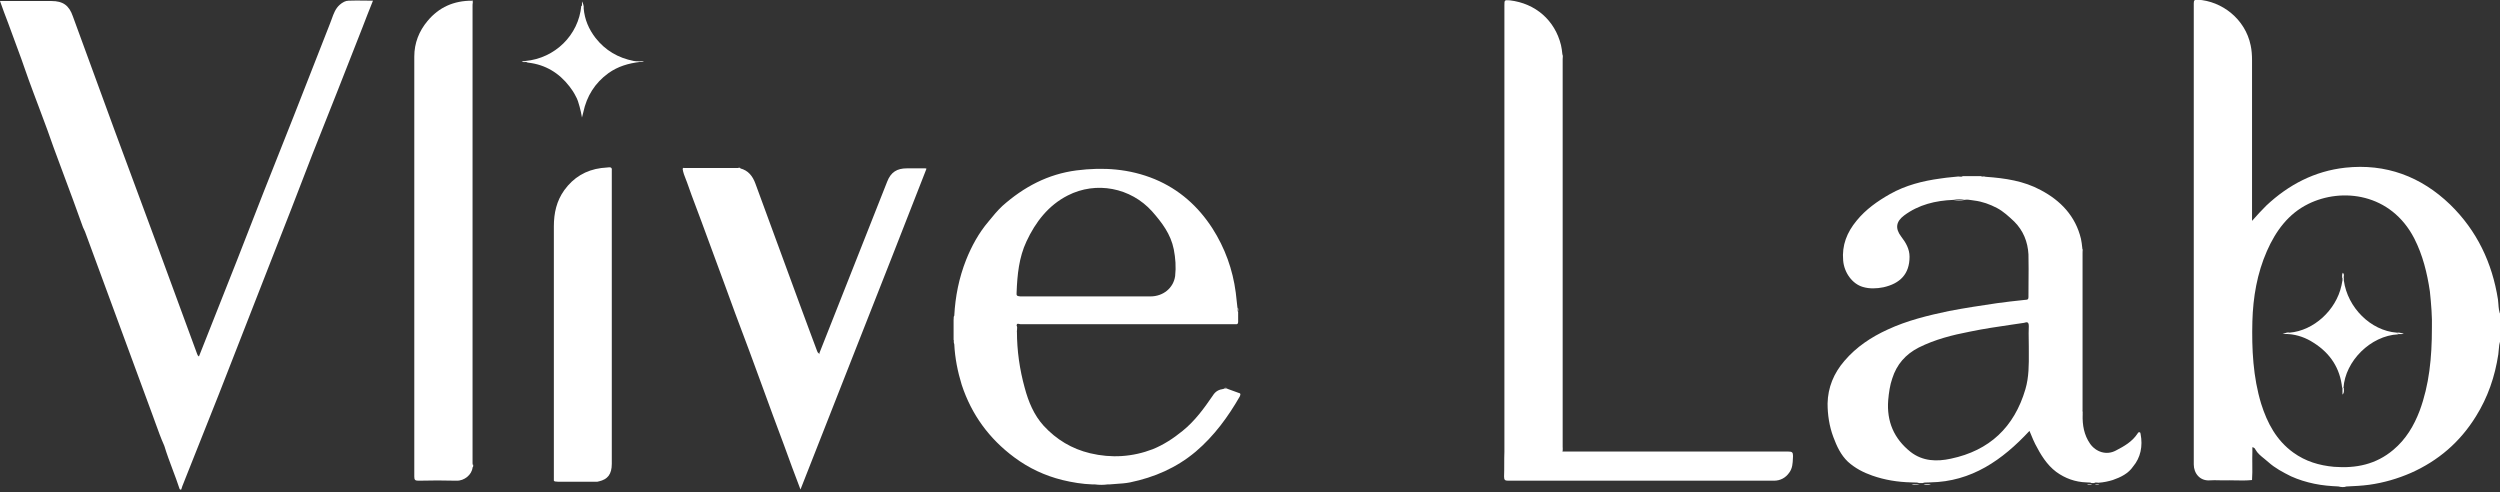 <svg width="193" height="38" viewBox="0 0 193 38" fill="none" xmlns="http://www.w3.org/2000/svg">
<rect x="0" y="0" width="193" height="38" fill="#333333" stroke="none"/>
<g clip-path="url(#clip0_489_1184)">
<path fill-rule="evenodd" clip-rule="evenodd" d="M180.944 21.654C181.232 23.746 183.01 25.524 185.024 25.681L185.025 25.682C185.182 25.659 185.321 25.695 185.49 25.739L185.52 25.747L185.573 25.76C185.455 25.8 185.352 25.794 185.252 25.79C185.221 25.788 185.19 25.787 185.159 25.786C185.159 25.79 185.158 25.794 185.158 25.797C185.157 25.802 185.156 25.807 185.155 25.813C185.147 25.809 185.14 25.804 185.133 25.799C185.126 25.794 185.118 25.788 185.111 25.781C185.117 25.79 185.123 25.8 185.128 25.811C183.01 25.916 181.049 27.877 180.918 29.943H180.813C180.656 28.427 179.898 27.276 178.616 26.465C178.025 26.079 177.383 25.845 176.665 25.788C176.654 25.797 176.642 25.806 176.629 25.813C176.627 25.803 176.626 25.794 176.626 25.786H176.211C176.258 25.772 176.304 25.755 176.35 25.738C176.479 25.69 176.605 25.643 176.759 25.681C178.616 25.524 180.342 23.955 180.761 22.046L180.839 21.653L180.839 21.445H180.813C180.813 21.43 180.813 21.415 180.812 21.401L180.811 21.368C180.807 21.27 180.803 21.178 180.866 21.053C180.98 21.167 180.954 21.282 180.928 21.396C180.927 21.403 180.925 21.411 180.924 21.418H180.944C180.944 21.418 180.944 21.418 180.944 21.418V21.654ZM185.086 25.703C185.124 25.705 185.163 25.706 185.158 25.766C185.15 25.72 185.106 25.718 185.07 25.717L185.059 25.716L185.039 25.697C185.052 25.702 185.069 25.703 185.086 25.703ZM176.71 25.717C176.688 25.718 176.663 25.72 176.646 25.732C176.654 25.718 176.675 25.714 176.698 25.71L176.713 25.708C176.716 25.707 176.72 25.706 176.723 25.705L176.716 25.712L176.71 25.717Z" fill="white"/>
<path d="M180.839 29.944V30.467C180.965 30.341 180.957 30.2 180.948 30.054C180.946 30.018 180.944 29.981 180.944 29.945L180.945 29.944H180.839Z" fill="white"/>
<path fill-rule="evenodd" clip-rule="evenodd" d="M192.843 23.119C192.398 20.294 191.222 17.81 189.156 15.796C186.906 13.626 184.187 12.606 181.048 12.946C178.695 13.207 176.681 14.254 174.955 15.875C174.589 16.241 174.249 16.607 173.857 17.052V4.656C173.857 4.263 173.831 3.871 173.752 3.505C173.334 1.465 171.529 0.079 169.646 -0.025C169.411 -0.025 169.359 0.027 169.359 0.262V35.855C169.359 36.535 169.829 37.136 170.588 37.084C170.831 37.067 171.062 37.072 171.298 37.078C171.417 37.081 171.537 37.084 171.66 37.084C171.953 37.074 172.246 37.08 172.539 37.086C172.978 37.096 173.417 37.105 173.857 37.058C173.887 36.656 173.882 36.246 173.878 35.832V35.819C173.875 35.51 173.872 35.198 173.883 34.887V34.521C174.014 34.547 174.092 34.626 174.118 34.704C174.283 34.997 174.537 35.2 174.792 35.403C174.901 35.49 175.01 35.578 175.112 35.672C175.635 36.142 176.237 36.456 176.864 36.77C177.44 37.032 178.041 37.215 178.669 37.346C179.289 37.475 179.908 37.527 180.528 37.554H180.526C180.734 37.606 180.942 37.632 181.151 37.555H181.179C181.755 37.529 182.33 37.502 182.905 37.424C184.03 37.267 185.102 36.953 186.122 36.509C188.24 35.567 189.914 34.129 191.143 32.141C192.058 30.677 192.608 29.081 192.869 27.355C192.885 27.245 192.893 27.133 192.902 27.02C192.922 26.758 192.942 26.495 193.052 26.257V25.996C193.028 25.958 193.012 25.92 193 25.882V24.638C193.012 24.584 193.028 24.531 193.052 24.479V24.348C192.919 24.062 192.896 23.762 192.874 23.458L192.874 23.457C192.865 23.345 192.857 23.232 192.843 23.119ZM187.743 25.316C187.743 27.643 187.534 29.709 186.802 31.697C186.357 32.873 185.73 33.92 184.762 34.73C183.428 35.855 181.885 36.169 180.185 36.038C179.035 35.933 177.989 35.62 177.047 34.94C175.74 33.998 175.034 32.664 174.563 31.174C173.935 29.108 173.831 26.963 173.883 24.819C173.935 22.936 174.249 21.105 175.007 19.379C175.687 17.836 176.655 16.503 178.198 15.744C180.787 14.463 184.579 14.907 186.383 18.412C187.037 19.693 187.377 21.079 187.586 22.491C187.691 23.485 187.77 24.505 187.743 25.316Z" fill="white"/>
<path d="M36.482 36.089C36.429 36.638 35.854 37.136 35.226 37.11C34.259 37.084 33.291 37.084 32.297 37.11C32.036 37.11 31.983 37.031 31.983 36.796V4.368C31.983 3.322 32.349 2.406 33.003 1.622C33.892 0.55 35.043 0.053 36.429 0.053C36.468 0.131 36.464 0.21 36.459 0.288C36.457 0.314 36.455 0.34 36.455 0.367V35.855C36.466 35.865 36.475 35.879 36.482 35.894V0.419C36.482 0.288 36.482 0.157 36.456 0C36.534 0.079 36.524 0.157 36.514 0.236C36.511 0.262 36.508 0.288 36.508 0.314V35.776L36.512 35.796C36.536 35.917 36.556 36.015 36.482 36.089Z" fill="white"/>
<path d="M116.14 34.86C116.127 35.174 116.127 35.495 116.127 35.818C116.127 36.142 116.127 36.469 116.114 36.796C116.114 37.057 116.192 37.109 116.428 37.109H136.957C137.427 37.109 137.846 36.9 138.134 36.482C138.38 36.145 138.396 35.77 138.412 35.39L138.412 35.387L138.416 35.307C138.417 35.271 138.419 35.236 138.421 35.2C138.421 34.913 138.343 34.86 138.055 34.86H120.638C120.625 34.847 120.618 34.841 120.612 34.841C120.611 34.841 120.61 34.841 120.609 34.841L120.606 34.842L120.603 34.844L120.599 34.848L120.594 34.852L120.586 34.86H120.576C120.587 34.853 120.599 34.844 120.611 34.835H120.638V34.752C120.648 34.694 120.644 34.632 120.641 34.574C120.64 34.546 120.638 34.519 120.638 34.494V4.551C120.638 4.518 120.641 4.486 120.645 4.453C120.652 4.375 120.66 4.298 120.624 4.22C120.621 4.199 120.617 4.178 120.612 4.158C120.586 3.923 120.56 3.687 120.507 3.478C120.036 1.569 118.546 0.261 116.558 0.026C116.349 0.013 116.244 0.006 116.192 0.056C116.14 0.105 116.14 0.209 116.14 0.418L116.14 34.86Z" fill="white"/>
<path d="M12.684 34.416C12.422 33.832 12.206 33.232 11.99 32.629L11.989 32.627C11.925 32.448 11.86 32.268 11.794 32.089C10.918 29.722 10.049 27.355 9.179 24.989C8.31 22.622 7.44 20.255 6.564 17.889C6.538 17.836 6.512 17.777 6.486 17.718C6.459 17.66 6.433 17.601 6.407 17.549C6.276 17.195 6.152 16.849 6.028 16.502C5.904 16.156 5.78 15.809 5.649 15.456L4.629 12.71C4.289 11.821 3.975 10.932 3.661 10.043C3.452 9.462 3.232 8.882 3.015 8.307C2.88 7.951 2.745 7.595 2.615 7.245C2.345 6.539 2.092 5.817 1.842 5.104C1.777 4.919 1.712 4.734 1.648 4.551C1.308 3.61 0.968 2.694 0.628 1.779C0.418 1.23 0.209 0.681 0 0.079H3.975C4.864 0.079 5.335 0.419 5.623 1.256L8.839 10.043C9.4 11.568 9.967 13.093 10.534 14.618L10.539 14.632C11.108 16.162 11.677 17.692 12.239 19.222C12.736 20.569 13.233 21.922 13.73 23.276L13.73 23.277C14.227 24.63 14.724 25.983 15.22 27.329C15.246 27.408 15.273 27.46 15.351 27.512L15.358 27.52C15.84 26.297 16.328 25.067 16.816 23.838C17.306 22.602 17.797 21.366 18.28 20.137C18.633 19.248 18.98 18.352 19.326 17.457C19.673 16.561 20.019 15.665 20.372 14.776C20.752 13.809 21.137 12.841 21.523 11.873C21.909 10.906 22.295 9.938 22.674 8.97C23.145 7.78 23.609 6.591 24.073 5.401L24.075 5.396C24.538 4.208 25.002 3.019 25.472 1.831C25.524 1.708 25.569 1.581 25.614 1.453C25.753 1.062 25.895 0.662 26.23 0.366C26.44 0.183 26.675 0.053 26.91 0.053C27.309 0.035 27.718 0.041 28.14 0.047C28.355 0.05 28.572 0.053 28.793 0.053C28.506 0.759 28.244 1.439 27.983 2.118C26.701 5.387 25.42 8.657 24.112 11.925C23.04 14.724 21.942 17.548 20.817 20.399L16.894 30.441L14.305 36.953C14.267 37.059 14.224 37.162 14.183 37.263C14.111 37.437 14.041 37.608 13.991 37.79C13.939 37.816 13.887 37.79 13.861 37.737C13.695 37.229 13.508 36.731 13.321 36.234C13.095 35.632 12.87 35.032 12.684 34.416Z" fill="white"/>
<path d="M42.758 37.109V17.47C42.758 16.45 42.967 15.508 43.569 14.672C44.275 13.704 45.216 13.129 46.419 12.972C46.511 12.959 46.609 12.952 46.707 12.946C46.805 12.939 46.903 12.933 46.995 12.919C47.204 12.893 47.256 12.998 47.23 13.181V35.802C47.23 36.613 46.916 37.005 46.236 37.162L46.219 37.163C46.15 37.197 46.08 37.193 46.011 37.19C45.99 37.189 45.969 37.188 45.949 37.188H43.072C43.037 37.179 42.999 37.179 42.962 37.179C42.887 37.179 42.812 37.179 42.76 37.111L42.758 37.109Z" fill="white"/>
<path d="M60.097 33.215L60.096 33.213C59.959 32.84 59.822 32.468 59.678 32.089C59.496 31.607 59.32 31.119 59.144 30.63L59.142 30.625C58.966 30.135 58.789 29.643 58.606 29.16C58.475 28.82 58.351 28.473 58.227 28.127C58.102 27.78 57.978 27.434 57.847 27.094C57.664 26.61 57.481 26.119 57.298 25.629L57.297 25.627C57.115 25.137 56.932 24.648 56.749 24.165C56.618 23.812 56.487 23.452 56.357 23.092L56.356 23.09C56.226 22.732 56.095 22.373 55.965 22.02L54.866 19.039C54.748 18.712 54.624 18.379 54.5 18.045C54.376 17.712 54.252 17.378 54.134 17.052C54.012 16.72 53.887 16.389 53.762 16.058C53.512 15.395 53.262 14.733 53.035 14.07C53.011 14.007 52.986 13.944 52.961 13.881C52.85 13.604 52.738 13.322 52.696 13.024C52.709 13.024 52.715 13.018 52.722 13.011L52.723 13.01C52.728 12.947 52.769 12.956 52.81 12.965C52.825 12.969 52.84 12.972 52.853 12.972H56.959C57.037 12.946 57.116 12.92 57.168 12.998H57.142C57.769 13.155 58.109 13.6 58.318 14.175C58.878 15.712 59.445 17.249 60.011 18.786L60.018 18.804C60.587 20.347 61.156 21.89 61.718 23.433C61.991 24.188 62.274 24.943 62.555 25.693L62.556 25.694L62.556 25.695C62.732 26.164 62.907 26.631 63.078 27.094C63.104 27.172 63.13 27.224 63.209 27.277C63.231 27.299 63.246 27.322 63.256 27.344C63.261 27.312 63.261 27.281 63.261 27.25C63.784 25.943 64.3 24.629 64.817 23.315L64.817 23.314C65.334 22 65.85 20.686 66.373 19.378C67.079 17.6 67.786 15.822 68.492 14.017C68.779 13.285 69.25 12.997 70.008 12.997H71.421C71.447 12.997 71.473 12.997 71.525 13.023C69.721 17.658 67.9 22.277 66.077 26.903C64.65 30.523 63.221 34.149 61.797 37.789C61.352 36.639 60.934 35.488 60.516 34.338C60.372 33.959 60.234 33.587 60.097 33.215Z" fill="white"/>
<path d="M45.975 2.929C45.452 2.249 45.138 1.517 45.06 0.654C45.086 0.445 45.007 0.262 44.929 0.105V0.448C44.914 0.446 44.897 0.445 44.877 0.445C44.667 2.72 42.837 4.498 40.562 4.708L40.548 4.721C40.464 4.71 40.377 4.719 40.274 4.76C40.373 4.8 40.456 4.794 40.536 4.789C40.562 4.788 40.588 4.786 40.614 4.786V4.78L40.64 4.792C40.692 4.815 40.745 4.838 40.797 4.838C42.105 4.995 43.151 5.623 43.961 6.669C44.144 6.904 44.301 7.14 44.432 7.401C44.589 7.663 44.667 7.95 44.746 8.238C44.824 8.5 44.877 8.787 44.929 9.075C44.941 9.039 44.947 9.003 44.953 8.969C44.961 8.93 44.967 8.894 44.981 8.866C44.994 8.826 45.001 8.794 45.007 8.761C45.014 8.728 45.02 8.696 45.033 8.656C45.295 7.427 45.923 6.407 46.969 5.649C47.701 5.126 48.512 4.891 49.375 4.786C49.388 4.786 49.394 4.78 49.401 4.773V4.786C49.415 4.786 49.431 4.787 49.448 4.788C49.519 4.792 49.608 4.798 49.715 4.734H49.401V4.747C49.394 4.74 49.388 4.734 49.375 4.734C49.218 4.734 49.061 4.734 48.93 4.708C47.727 4.472 46.733 3.897 45.975 2.929Z" fill="white"/>
<path fill-rule="evenodd" clip-rule="evenodd" d="M78.508 25.576C78.492 25.551 78.482 25.525 78.475 25.498C78.48 25.532 78.49 25.566 78.508 25.603C78.508 27.067 78.717 28.532 79.109 29.944C79.397 31.016 79.815 32.036 80.574 32.873C81.568 33.945 82.744 34.651 84.157 34.991C85.804 35.383 87.426 35.279 88.995 34.677C89.832 34.337 90.59 33.84 91.296 33.265C92.237 32.507 92.944 31.539 93.624 30.545C93.833 30.205 94.094 30.075 94.46 30.022H94.774L95.637 30.336C95.768 30.362 95.794 30.415 95.716 30.598C94.8 32.193 93.728 33.657 92.316 34.86C90.825 36.116 89.125 36.848 87.243 37.24C86.896 37.309 86.537 37.333 86.183 37.356L86.182 37.356C86.002 37.368 85.823 37.38 85.647 37.397H85.506C85.178 37.441 84.861 37.441 84.533 37.397H84.34C83.555 37.371 82.77 37.24 82.012 37.057C80.652 36.717 79.423 36.142 78.299 35.305C76.363 33.867 75.004 32.01 74.245 29.709C73.931 28.689 73.722 27.642 73.67 26.57C73.659 26.548 73.653 26.525 73.649 26.502C73.622 26.44 73.63 26.373 73.637 26.311L73.638 26.299C73.635 26.275 73.628 26.252 73.617 26.23V24.713C73.627 24.664 73.626 24.618 73.625 24.575C73.623 24.503 73.621 24.438 73.67 24.373C73.748 22.882 74.036 21.445 74.585 20.058C75.004 19.012 75.553 17.992 76.311 17.103C76.651 16.685 76.991 16.267 77.383 15.9C79.031 14.436 80.888 13.442 83.111 13.154C85.177 12.893 87.19 13.024 89.152 13.834C91.034 14.619 92.499 15.927 93.597 17.626C94.565 19.143 95.166 20.791 95.402 22.595C95.428 22.791 95.448 22.987 95.467 23.183C95.487 23.38 95.506 23.576 95.533 23.772C95.542 23.811 95.541 23.85 95.54 23.89C95.538 23.955 95.536 24.02 95.585 24.086V24.844C95.585 24.975 95.533 25.053 95.402 25.027H78.769C78.744 25.027 78.714 25.02 78.683 25.012C78.591 24.988 78.491 24.962 78.482 25.133C78.537 25.226 78.527 25.331 78.516 25.441C78.512 25.485 78.508 25.531 78.508 25.576ZM78.482 22.569C78.534 21.209 78.665 19.875 79.24 18.646C79.946 17.13 80.94 15.848 82.431 15.09C84.627 13.965 87.295 14.488 88.942 16.319C89.701 17.182 90.381 18.071 90.616 19.248C90.747 19.928 90.799 20.608 90.721 21.314C90.59 22.229 89.805 22.883 88.812 22.883H78.769C78.508 22.857 78.456 22.831 78.482 22.569Z" fill="white"/>
<path fill-rule="evenodd" clip-rule="evenodd" d="M165.253 33.501C165.253 33.448 165.227 33.37 165.174 33.37C165.096 33.344 165.044 33.422 165.017 33.474C164.599 34.102 163.998 34.442 163.344 34.782C162.612 35.174 161.801 34.887 161.356 34.259C160.886 33.579 160.755 32.821 160.781 32.01C160.725 31.936 160.735 31.848 160.746 31.757C160.75 31.72 160.755 31.682 160.755 31.644V19.169L160.748 19.105C160.724 18.887 160.698 18.651 160.65 18.437C160.232 16.685 159.081 15.482 157.538 14.671C156.23 13.965 154.792 13.756 153.328 13.651C153.31 13.648 153.292 13.646 153.274 13.645C153.209 13.614 153.143 13.62 153.078 13.626C153.055 13.629 153.033 13.63 153.01 13.631C152.985 13.624 152.96 13.614 152.935 13.599H151.523C151.492 13.623 151.458 13.634 151.423 13.639C151.385 13.635 151.347 13.632 151.309 13.638L151.294 13.636L151.275 13.633C151.244 13.629 151.212 13.625 151.183 13.625C151.032 13.642 150.883 13.656 150.735 13.67C150.423 13.7 150.116 13.729 149.797 13.782C148.437 13.965 147.104 14.305 145.901 14.985C144.933 15.534 144.044 16.162 143.338 17.025C142.579 17.94 142.187 18.934 142.292 20.111C142.37 21.052 142.998 21.915 143.808 22.151C144.331 22.308 144.881 22.282 145.404 22.177C146.685 21.889 147.417 21.157 147.417 19.823C147.417 19.222 147.13 18.725 146.764 18.254C146.293 17.627 146.371 17.104 146.999 16.633C148.123 15.796 149.431 15.482 150.817 15.43C151.105 15.377 151.392 15.377 151.654 15.43C151.845 15.392 152.037 15.423 152.218 15.453C152.284 15.464 152.349 15.475 152.412 15.482C153.04 15.56 153.615 15.77 154.165 16.057C154.661 16.319 155.08 16.711 155.498 17.103C156.204 17.809 156.544 18.673 156.597 19.64C156.614 20.372 156.608 21.105 156.602 21.837C156.6 22.203 156.597 22.569 156.597 22.935C156.597 23.092 156.544 23.145 156.387 23.145L156.194 23.165C155.522 23.237 154.832 23.311 154.165 23.406C152.935 23.589 151.706 23.772 150.477 24.008C148.856 24.348 147.234 24.74 145.717 25.446C144.462 26.021 143.312 26.78 142.396 27.852C141.559 28.819 141.115 29.918 141.089 31.147C141.089 32.01 141.219 32.899 141.533 33.736C141.795 34.442 142.109 35.122 142.658 35.645C143.207 36.142 143.861 36.482 144.541 36.717C145.508 37.057 146.502 37.214 147.522 37.24C147.6 37.25 147.679 37.249 147.757 37.248C147.888 37.246 148.019 37.244 148.15 37.293H148.437C148.552 37.243 148.677 37.246 148.799 37.248C148.872 37.249 148.944 37.25 149.013 37.24C152.203 37.188 154.583 35.514 156.675 33.265C156.721 33.372 156.764 33.477 156.807 33.579C156.91 33.828 157.008 34.063 157.12 34.285C157.538 35.096 158.009 35.88 158.741 36.43C159.421 36.926 160.206 37.214 161.069 37.24C161.118 37.25 161.167 37.249 161.216 37.248C161.297 37.246 161.379 37.244 161.461 37.293H161.67C161.746 37.236 161.835 37.248 161.918 37.258C161.932 37.26 161.945 37.262 161.959 37.263C161.976 37.265 161.994 37.267 162.01 37.267C162.402 37.24 162.768 37.162 163.108 37.057C163.71 36.848 164.311 36.56 164.678 36.011C165.253 35.331 165.436 34.442 165.253 33.501ZM156.623 25.184C156.605 25.534 156.611 25.895 156.617 26.253C156.62 26.43 156.623 26.606 156.623 26.78C156.623 26.917 156.624 27.054 156.624 27.192C156.63 28.152 156.636 29.11 156.361 30.049C155.498 32.978 153.589 34.782 150.608 35.41C149.536 35.645 148.437 35.619 147.496 34.887C146.214 33.867 145.639 32.533 145.77 30.885C145.822 30.31 145.901 29.735 146.084 29.212C146.424 28.14 147.104 27.355 148.123 26.832C149.379 26.204 150.712 25.864 152.072 25.603C153.158 25.377 154.26 25.216 155.353 25.056C155.655 25.012 155.956 24.968 156.257 24.923C156.492 24.844 156.623 24.844 156.623 25.184Z" fill="white"/>
<path d="M160.781 31.67V19.588C160.781 19.483 160.781 19.353 160.755 19.196C160.818 19.259 160.813 19.321 160.809 19.384C160.808 19.4 160.807 19.416 160.807 19.431V32.036C160.782 31.985 160.775 31.928 160.775 31.867C160.774 31.93 160.781 31.996 160.807 32.062C160.73 31.934 160.754 31.805 160.78 31.726C160.78 31.708 160.781 31.689 160.781 31.67Z" fill="white"/>
<path d="M150.817 15.508H151.654C151.522 15.482 151.383 15.469 151.24 15.469C151.119 15.47 150.995 15.479 150.871 15.499L150.844 15.504L150.817 15.508Z" fill="white"/>
<path d="M147.974 37.422C147.841 37.43 147.708 37.438 147.575 37.371C147.653 37.381 147.732 37.38 147.81 37.379C147.941 37.376 148.072 37.374 148.202 37.423C148.126 37.414 148.05 37.418 147.974 37.422Z" fill="white"/>
<path d="M148.571 37.426C148.544 37.425 148.516 37.423 148.49 37.423C148.604 37.374 148.729 37.376 148.851 37.379C148.924 37.38 148.997 37.381 149.065 37.371C148.927 37.45 148.774 37.44 148.629 37.43C148.609 37.428 148.59 37.427 148.571 37.426Z" fill="white"/>
<path d="M161.371 37.422C161.288 37.43 161.204 37.438 161.121 37.371C161.17 37.381 161.223 37.38 161.275 37.378C161.362 37.376 161.448 37.374 161.513 37.423C161.466 37.414 161.418 37.418 161.371 37.422Z" fill="white"/>
<path d="M161.932 37.384C161.89 37.379 161.847 37.377 161.806 37.386C161.792 37.386 161.779 37.388 161.766 37.389C161.759 37.39 161.752 37.391 161.745 37.392C161.737 37.394 161.73 37.395 161.722 37.397C161.732 37.4 161.742 37.402 161.752 37.404C161.742 37.41 161.732 37.416 161.722 37.423C161.727 37.421 161.732 37.419 161.737 37.417C161.741 37.415 161.746 37.413 161.751 37.411C161.756 37.41 161.76 37.409 161.765 37.407C161.841 37.424 161.925 37.434 162.002 37.405C162.023 37.404 162.043 37.402 162.062 37.397C162.05 37.397 162.037 37.396 162.024 37.395C162.037 37.388 162.05 37.38 162.062 37.371C162.022 37.381 161.977 37.383 161.932 37.384Z" fill="white"/>
<path d="M95.587 24.02C95.588 24.006 95.59 23.992 95.591 23.979C95.601 23.894 95.611 23.805 95.532 23.746C95.543 23.787 95.545 23.829 95.547 23.871C95.55 23.934 95.553 23.997 95.585 24.059C95.585 24.047 95.586 24.033 95.587 24.02Z" fill="white"/>
<path d="M94.773 29.996L94.774 29.997L94.771 29.996H94.463L94.46 29.997L94.461 29.996C94.565 29.919 94.669 29.919 94.773 29.996Z" fill="white"/>
</g>
<defs>
<clipPath id="clip0_489_1184">
<rect width="193" height="37.789" fill="white"/>
</clipPath>
</defs>
</svg>
